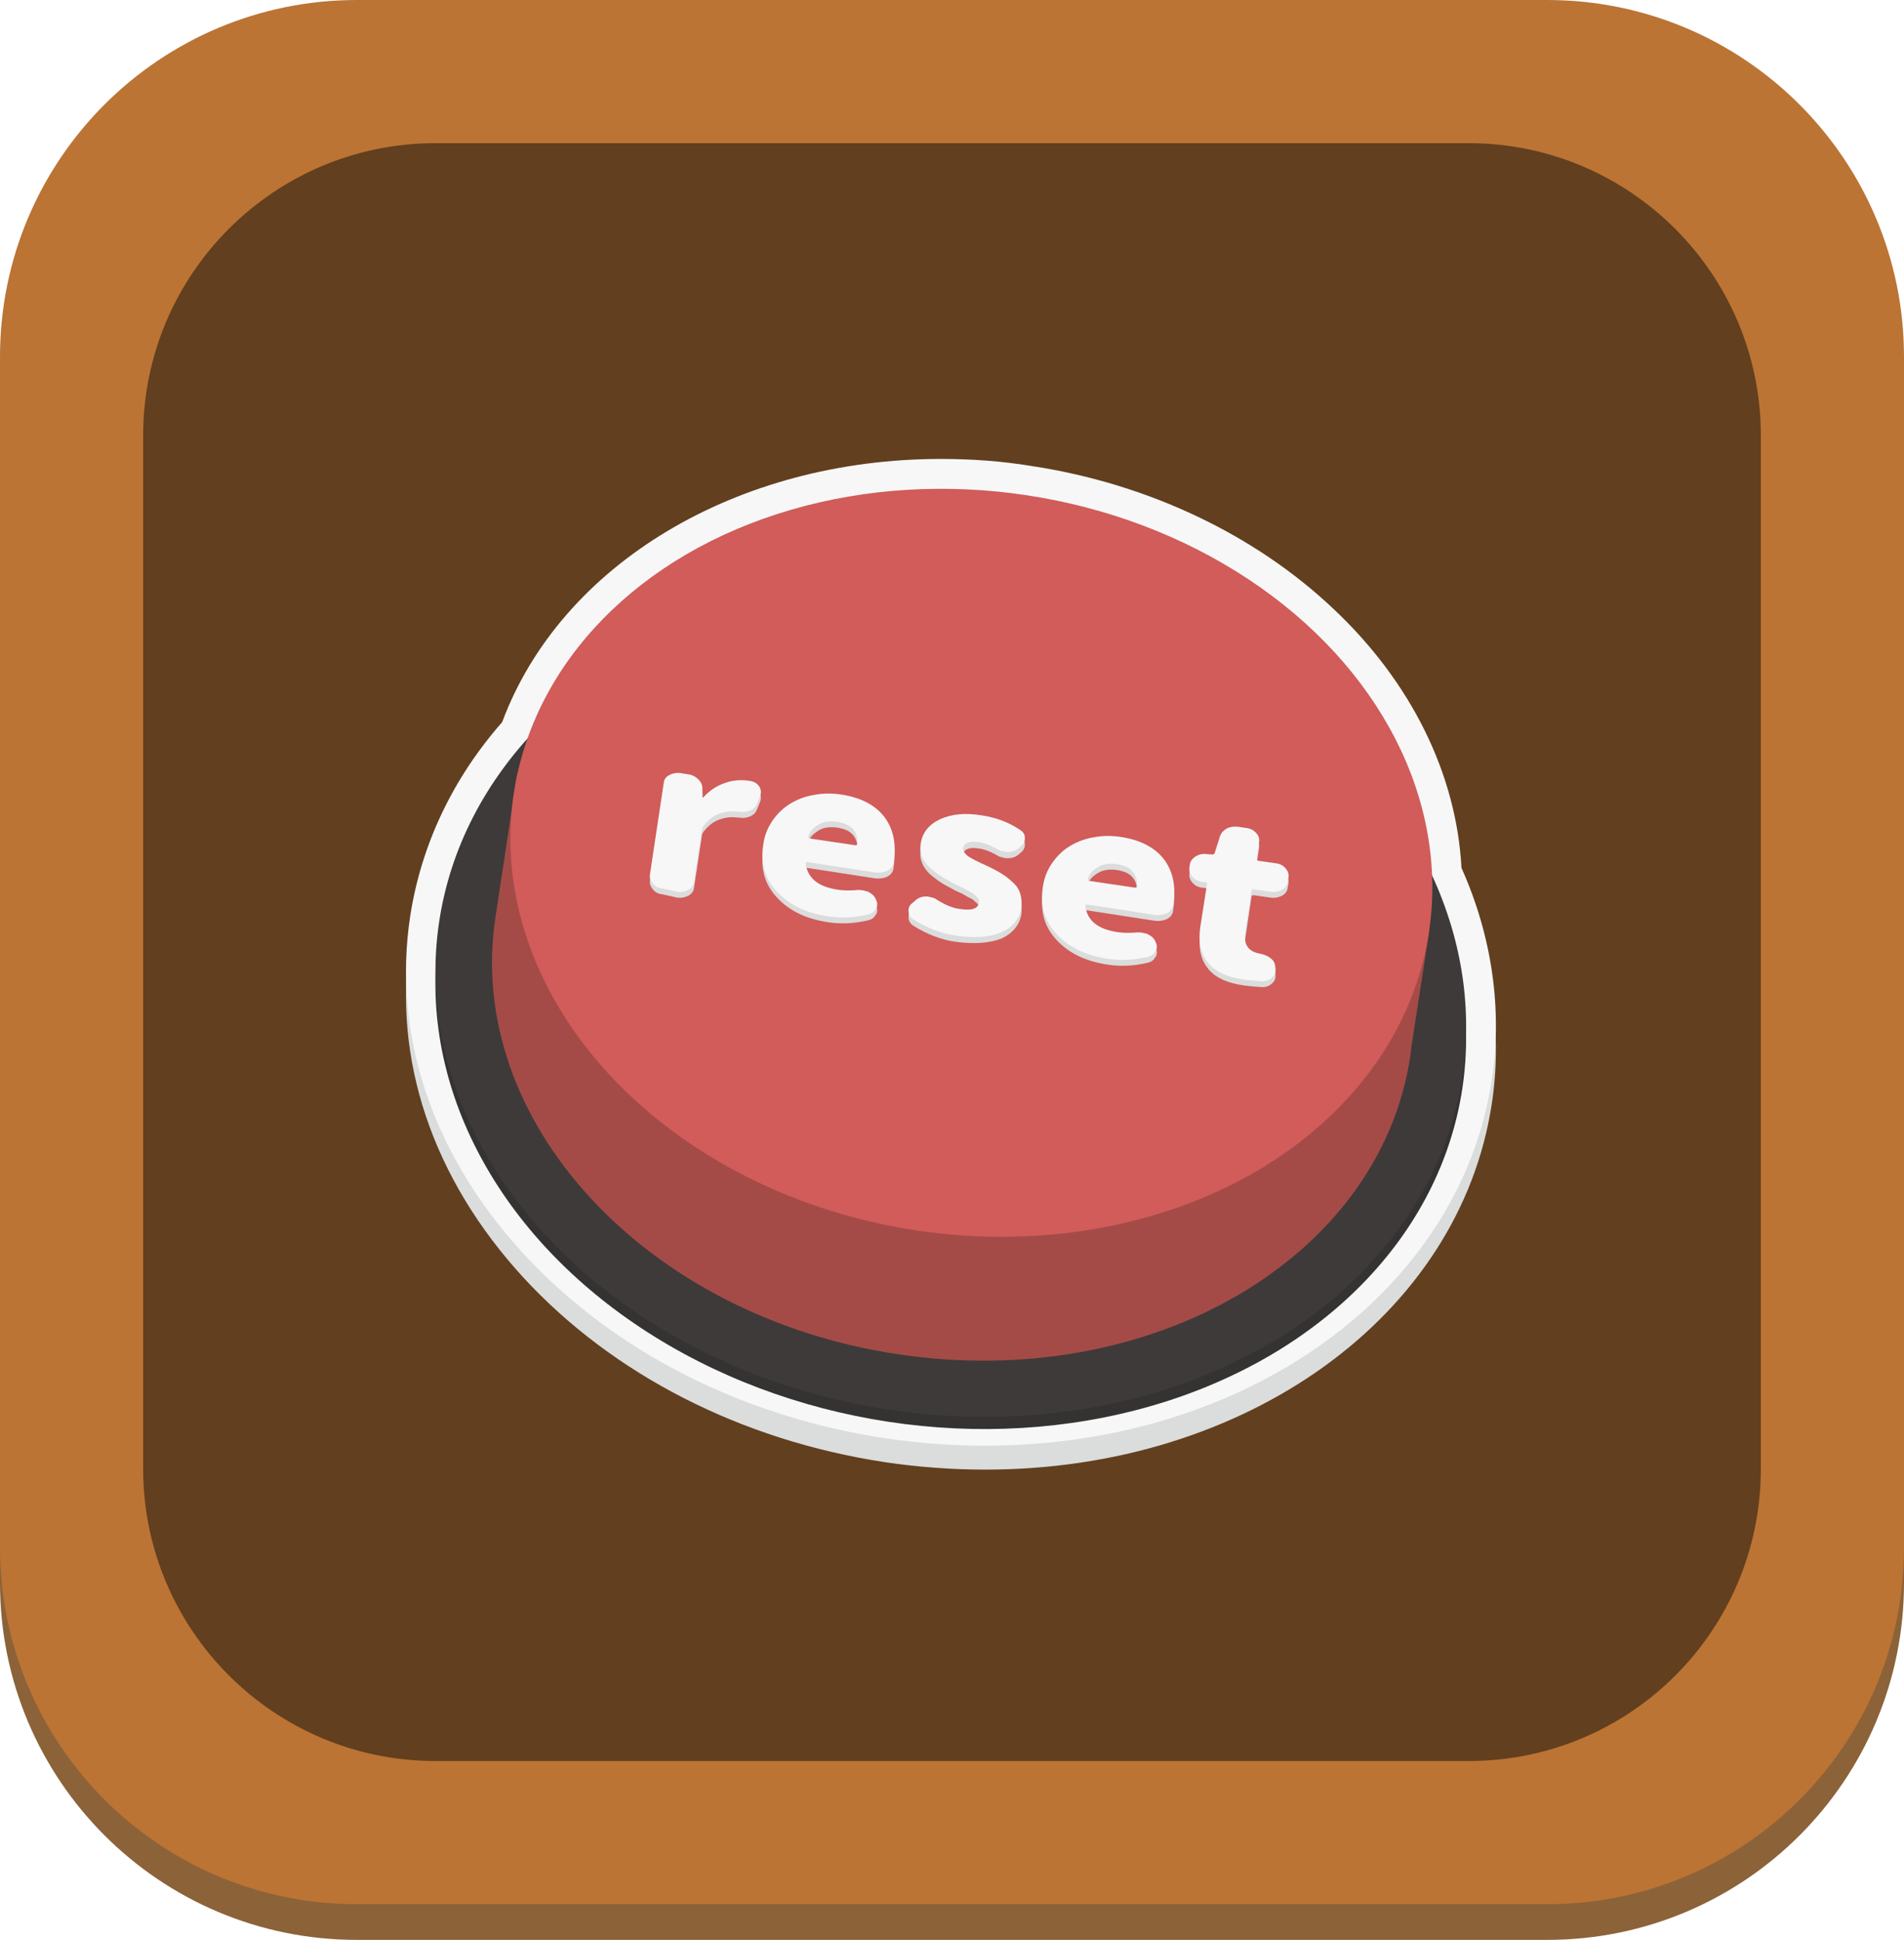 <?xml version="1.0" encoding="utf-8"?>
<!-- Generator: Adobe Illustrator 19.0.0, SVG Export Plug-In . SVG Version: 6.00 Build 0)  -->
<svg version="1.2" baseProfile="tiny" id="圖層_1"
	 xmlns="http://www.w3.org/2000/svg" xmlns:xlink="http://www.w3.org/1999/xlink" x="0px" y="0px" viewBox="-732 310 453.5 462"
	 xml:space="preserve">
<g id="XMLID_205_">
	<g id="XMLID_315_">
		<g id="XMLID_316_">
			<g id="XMLID_318_">
				<g>
					<path fill="#8C6239" d="M-363.5,772H-647c-47,0-85-38.1-85-85V403.5c0-47,38.1-85,85-85h283.5c47,0,85,38.1,85,85V687
						C-278.5,734-316.5,772-363.5,772z"/>
				</g>
				<g>
					<path fill="#BB7434" d="M-363.5,763.5H-647c-47,0-85-38.1-85-85V395c0-47,38.1-85,85-85h283.5c47,0,85,38.1,85,85v283.5
						C-278.5,725.5-316.5,763.5-363.5,763.5z"/>
				</g>
			</g>
			<path id="XMLID_317_" fill="#623F1E" d="M-382.2,729.4h-246.1c-38.4,0-69.6-31.2-69.6-69.6V413.7c0-38.4,31.2-69.6,69.6-69.6
				h246.1c38.4,0,69.6,31.2,69.6,69.6v246.1C-312.6,698.3-343.7,729.4-382.2,729.4z"/>
		</g>
	</g>
	<g id="XMLID_214_">
		<g id="XMLID_297_">
			<g>
				<path fill="#DBDCDC" d="M-497.2,656.4c-7.8,0-15.7-0.6-23.6-1.8c-69.1-10.5-118.4-64.4-109.9-120.3c2.5-16.4,9.9-31.9,21.5-44.9
					c13.3-36.5,53.9-61,101.4-61c7,0,14.1,0.5,21.1,1.6c26.9,4.1,51.7,15.8,70,33.1c18,17,28.4,38.3,29.5,60
					c7.2,15.8,9.7,32.9,7.2,49.2C-387.5,621.1-436.8,656.4-497.2,656.4C-497.2,656.4-497.2,656.4-497.2,656.4z"/>
				<path fill="#DBDCDC" d="M-507.9,432c6.7,0,13.6,0.5,20.6,1.6c54.5,8.3,94.8,47.3,96.5,90.5c6.9,15,9.7,31.4,7.2,47.9
					c-7.2,47.8-55.9,81.1-113.7,81.1c-7.5,0-15.3-0.6-23-1.8c-67.3-10.2-115.2-62.3-107-116.3c2.5-16.5,10-31.3,21.1-43.6
					C-593.7,455.8-554,432-507.9,432 M-507.9,425c-48.7,0-90.5,25.1-104.5,62.7c-11.8,13.4-19.3,29.3-21.9,46.2
					c-4.3,28.3,5.3,56.8,27,80.4c21.3,23.1,51.8,38.7,85.9,43.9c8,1.2,16.1,1.8,24.1,1.8c62.2,0,112.9-36.6,120.6-87
					c2.6-16.8,0.1-34.3-7.2-50.6c-1.2-22.4-12-44.3-30.5-61.7c-18.7-17.7-44.2-29.8-71.8-34C-493.4,425.5-500.7,425-507.9,425
					L-507.9,425z"/>
			</g>
			<g>
				<path fill="#F7F7F7" d="M-497.2,650.8c-7.8,0-15.7-0.6-23.6-1.8c-69.1-10.5-118.4-64.4-109.9-120.3c2.5-16.4,9.9-31.9,21.5-44.9
					c13.3-36.5,53.9-61,101.4-61c7,0,14.1,0.5,21.1,1.6c26.9,4.1,51.7,15.8,70,33.1c18,17,28.4,38.3,29.5,60
					c7.2,15.8,9.7,32.9,7.2,49.2C-387.5,615.4-436.8,650.8-497.2,650.8C-497.2,650.8-497.2,650.8-497.2,650.8z"/>
				<path fill="#F7F7F7" d="M-507.9,426.3c6.7,0,13.6,0.5,20.6,1.6c54.5,8.3,94.8,47.3,96.5,90.5c6.9,15,9.7,31.4,7.2,47.9
					c-7.2,47.8-55.9,81.1-113.7,81.1c-7.5,0-15.3-0.6-23-1.8c-67.3-10.2-115.2-62.3-107-116.3c2.5-16.5,10-31.3,21.1-43.6
					C-593.7,450.1-554,426.3-507.9,426.3 M-507.9,419.3c-48.7,0-90.5,25.1-104.5,62.7c-11.8,13.4-19.3,29.3-21.9,46.2
					c-4.3,28.3,5.3,56.8,27,80.4c21.3,23.1,51.8,38.7,85.9,43.9c8,1.2,16.1,1.8,24.1,1.8c62.2,0,112.9-36.6,120.6-87
					c2.6-16.8,0.1-34.3-7.2-50.6c-1.2-22.4-12-44.3-30.5-61.7c-18.7-17.7-44.2-29.8-71.8-34C-493.4,419.8-500.7,419.3-507.9,419.3
					L-507.9,419.3z"/>
			</g>
		</g>
		<g id="XMLID_215_">
			<g id="XMLID_290_">
				<g>
					
						<ellipse transform="matrix(0.989 0.15 -0.15 0.989 76.882 82.066)" fill="#353232" cx="-505.4" cy="550.6" rx="123.2" ry="98.9"/>
				</g>
				<g>
					
						<ellipse transform="matrix(0.989 0.15 -0.15 0.989 76.457 82.033)" fill="#3E3A39" cx="-505.4" cy="547.7" rx="123.2" ry="98.9"/>
				</g>
			</g>
			<path id="XMLID_284_" fill="#A44B48" d="M-391.6,531.9l-7.8-5.2c-11.6-34.1-47.1-62.2-92.4-69.1c-44-6.7-85,8.5-106.8,36
				l-10.2,0.6l-5.2,34.3c-7.3,48.3,35.5,94.9,95.7,104c60.2,9.1,114.9-22.6,122.2-70.9c0.1-0.8,0.2-1.7,0.3-2.5L-391.6,531.9z"/>
			
				<ellipse id="XMLID_283_" transform="matrix(0.989 0.15 -0.15 0.989 71.65 80.929)" fill="#D15C5A" cx="-500.5" cy="515.3" rx="110.2" ry="88.5"/>
			<g id="XMLID_216_">
				<g>
					<path id="XMLID_27_" fill="#DBDCDC" d="M-574.2,523c-1-0.1-1.8-0.5-2.3-1.2c-0.6-0.7-0.8-1.4-0.7-2.1l3.3-21.9
						c0.1-0.8,0.5-1.4,1.3-1.8c0.7-0.4,1.6-0.6,2.6-0.5l1.8,0.3c1,0.1,1.8,0.5,2.5,1.2c0.7,0.6,1,1.4,1,2.2l0,2c0,0.1,0,0.1,0.1,0.1
						c0.1,0,0.2,0,0.2-0.1c1.5-1.6,3.2-2.7,5-3.3c1.9-0.7,3.7-0.8,5.4-0.6c0.3,0,0.5,0.1,0.8,0.1c0.9,0.2,1.6,0.6,2.1,1.4
						c0.3,0.5,0.4,1.1,0.3,1.6c0,0.2-0.1,0.4-0.2,0.7l-0.8,1.9c-0.3,0.7-0.9,1.2-1.7,1.5c-0.8,0.3-1.7,0.4-2.6,0.2c0,0-0.1,0-0.1,0
						c-0.1,0-0.2,0-0.3,0c-1.4-0.2-2.8,0-4.2,0.5c-1.4,0.5-2.7,1.5-3.8,3c-0.2,0.2-0.2,0.4-0.3,0.7l-1.9,12.6
						c-0.1,0.8-0.6,1.4-1.3,1.8c-0.8,0.4-1.6,0.6-2.6,0.5L-574.2,523z"/>
					<path id="XMLID_24_" fill="#DBDCDC" d="M-535,529.6c-5.1-0.8-9-2.7-11.9-5.8c-2.9-3.1-4-6.8-3.3-11.3c0.3-2.2,1.1-4.1,2.3-5.8
						c1.2-1.7,2.6-3,4.3-4c1.7-1,3.6-1.7,5.6-2c2-0.4,4.1-0.4,6.2-0.1c4.8,0.7,8.2,2.5,10.4,5.3c2.1,2.8,2.9,6.2,2.3,10.2
						c0,0.3-0.1,0.6-0.1,0.9c-0.2,0.8-0.7,1.4-1.5,1.8c-0.9,0.4-1.8,0.5-2.8,0.4l-16.2-2.5c-0.1,0-0.2,0-0.3,0.1
						c-0.1,0.1-0.1,0.2-0.1,0.3c0.5,3.5,3,5.5,7.7,6.2c1.4,0.2,2.8,0.2,4.2,0.1c0.5-0.1,1,0,1.5,0c0.4,0.1,0.9,0.2,1.3,0.3
						c0.9,0.4,1.5,0.9,1.9,1.6l0.1,0.3c0.3,0.5,0.4,1,0.3,1.5c0,0.3-0.1,0.5-0.3,0.7c-0.4,0.8-1,1.2-1.9,1.4
						C-528.7,530-531.9,530.1-535,529.6z M-539.5,510.8c0,0.2,0.1,0.3,0.4,0.3l10.8,1.6c0.3,0,0.5,0,0.5-0.3l0,0
						c0.1-1.4-0.2-2.5-1-3.5s-2-1.5-3.8-1.8c-1.5-0.2-2.9-0.1-4.1,0.5C-538.3,508.5-539.3,509.5-539.5,510.8z"/>
					<path id="XMLID_22_" fill="#DBDCDC" d="M-504.4,534.3c-3.5-0.5-6.8-1.8-10-3.8c-0.8-0.5-1.2-1.2-1.2-2c0-0.2,0-0.3,0-0.5
						c0.1-0.6,0.4-1.1,1-1.5l0.8-0.7c0.6-0.5,1.4-0.8,2.4-0.8c0.2,0,0.5,0,0.7,0.1c0.7,0.1,1.4,0.3,1.9,0.7c1.9,1.2,3.7,2,5.6,2.2
						c2.7,0.4,4.2-0.1,4.4-1.6c0-0.2,0-0.4-0.1-0.7c-0.1-0.2-0.3-0.5-0.5-0.7c-0.3-0.2-0.5-0.4-0.7-0.6c-0.2-0.2-0.6-0.4-1-0.6
						c-0.5-0.2-0.9-0.5-1.1-0.6c-0.3-0.2-0.7-0.4-1.4-0.7c-0.7-0.3-1.1-0.5-1.4-0.7c-1.1-0.6-2.1-1.1-3-1.7c-0.9-0.6-1.7-1.2-2.6-2
						c-0.8-0.8-1.4-1.6-1.8-2.6c-0.4-1-0.5-2-0.3-3.1c0.4-2.6,1.9-4.5,4.6-5.8c2.7-1.2,6-1.6,10-0.9c3.3,0.5,6.3,1.6,9,3.4
						c0.8,0.5,1.2,1.1,1.2,1.9c0,0.2,0,0.3,0,0.5c-0.1,0.6-0.4,1.1-0.9,1.5l-0.7,0.6c-0.6,0.5-1.5,0.8-2.5,0.8c-0.3,0-0.6,0-0.8-0.1
						c-0.7-0.1-1.3-0.3-1.9-0.7c-1.4-0.8-2.7-1.3-4-1.5c-2.4-0.4-3.7,0.1-3.9,1.4c0,0.2,0,0.4,0,0.5c0.1,0.2,0.1,0.3,0.3,0.5
						c0.1,0.2,0.3,0.3,0.4,0.5c0.1,0.1,0.3,0.3,0.6,0.5c0.3,0.2,0.5,0.3,0.7,0.4c0.2,0.1,0.5,0.3,0.9,0.5c0.4,0.2,0.7,0.3,1,0.5
						c0.3,0.1,0.6,0.3,1.1,0.5c0.5,0.2,0.8,0.4,1.1,0.5c1.2,0.6,2.2,1.1,3.1,1.7c0.9,0.5,1.7,1.2,2.6,2c0.9,0.8,1.5,1.7,1.8,2.7
						c0.3,1,0.4,2.1,0.3,3.3c-0.4,2.6-2,4.6-4.7,5.9C-496.2,534.6-499.8,534.9-504.4,534.3z"/>
					<path id="XMLID_19_" fill="#DBDCDC" d="M-468.4,539.7c-5.1-0.8-9-2.7-11.9-5.8c-2.9-3.1-4-6.8-3.3-11.3
						c0.3-2.2,1.1-4.1,2.3-5.8c1.2-1.7,2.6-3,4.3-4c1.7-1,3.6-1.7,5.6-2c2-0.4,4.1-0.4,6.2-0.1c4.8,0.7,8.2,2.5,10.4,5.3
						c2.1,2.8,2.9,6.2,2.3,10.2c0,0.3-0.1,0.6-0.1,0.9c-0.2,0.8-0.7,1.4-1.5,1.8c-0.9,0.4-1.8,0.5-2.8,0.4l-16.2-2.5
						c-0.1,0-0.2,0-0.3,0.1c-0.1,0.1-0.1,0.2-0.1,0.3c0.5,3.5,3,5.5,7.7,6.2c1.4,0.2,2.8,0.2,4.2,0.1c0.5-0.1,1,0,1.5,0
						c0.4,0.1,0.9,0.2,1.3,0.3c0.9,0.4,1.5,0.9,1.9,1.6l0.1,0.3c0.3,0.5,0.4,1,0.3,1.5c0,0.3-0.1,0.5-0.3,0.7
						c-0.4,0.8-1,1.2-1.9,1.4C-462.1,540.1-465.3,540.2-468.4,539.7z M-472.9,520.9c0,0.2,0.1,0.3,0.4,0.3l10.8,1.6
						c0.3,0,0.5,0,0.5-0.3l0,0c0.1-1.4-0.2-2.5-1-3.5s-2-1.5-3.8-1.8c-1.5-0.2-2.9-0.1-4.1,0.5
						C-471.8,518.6-472.7,519.6-472.9,520.9z"/>
					<path id="XMLID_17_" fill="#DBDCDC" d="M-435.7,544.7c-4.2-0.6-7.1-2-8.7-4.2c-1.7-2.2-2.2-5-1.7-8.4l1.6-10.2
						c0-0.2-0.1-0.4-0.4-0.4l-0.8-0.1c-0.9-0.1-1.7-0.5-2.3-1.2c-0.6-0.7-0.8-1.4-0.7-2.1l0.1-0.8c0.1-0.8,0.6-1.4,1.3-1.9
						c0.8-0.5,1.6-0.7,2.6-0.6l1.4,0.1c0.3,0,0.5-0.1,0.6-0.3l1.3-4.1c0.3-0.8,0.8-1.3,1.6-1.8c0.8-0.4,1.7-0.5,2.7-0.4l2,0.3
						c0.9,0.1,1.7,0.5,2.3,1.2c0.6,0.6,0.8,1.4,0.7,2.1l-0.6,4.1c0,0.2,0.1,0.4,0.4,0.4l4.2,0.6c0.9,0.1,1.7,0.5,2.3,1.2
						c0.6,0.7,0.8,1.4,0.7,2.1l-0.2,1.2c-0.1,0.8-0.6,1.4-1.3,1.8c-0.8,0.4-1.6,0.6-2.6,0.5l-4.2-0.6c-0.3,0-0.4,0-0.5,0.3
						l-1.5,10.1c-0.4,2.7,0.7,4.4,3.4,4.9c1,0.2,1.8,0.5,2.5,1c0.7,0.5,1.1,1.1,1.2,1.8l0.1,0.8c0,0.3,0,0.5,0,0.7
						c-0.1,0.5-0.3,1-0.8,1.4c-0.6,0.6-1.4,0.9-2.4,0.9C-432.7,545-434.2,544.9-435.7,544.7z"/>
				</g>
				<g>
					<path id="XMLID_15_" fill="#F7F7F7" d="M-574.2,521.6c-1-0.1-1.8-0.5-2.3-1.2c-0.6-0.7-0.8-1.4-0.7-2.1l3.3-21.9
						c0.1-0.8,0.5-1.4,1.3-1.8c0.7-0.4,1.6-0.6,2.6-0.5l1.8,0.3c1,0.1,1.8,0.5,2.5,1.2c0.7,0.6,1,1.4,1,2.2l0,2c0,0.1,0,0.1,0.1,0.1
						c0.1,0,0.2,0,0.2-0.1c1.5-1.6,3.2-2.7,5-3.3c1.9-0.7,3.7-0.8,5.4-0.6c0.3,0,0.5,0.1,0.8,0.1c0.9,0.2,1.6,0.6,2.1,1.4
						c0.3,0.5,0.4,1.1,0.3,1.6c0,0.2-0.1,0.4-0.2,0.7l-0.8,1.9c-0.3,0.7-0.9,1.2-1.7,1.5c-0.8,0.3-1.7,0.4-2.6,0.2c0,0-0.1,0-0.1,0
						c-0.1,0-0.2,0-0.3,0c-1.4-0.2-2.8,0-4.2,0.5c-1.4,0.5-2.7,1.5-3.8,3c-0.2,0.2-0.2,0.4-0.3,0.7l-1.9,12.6
						c-0.1,0.8-0.6,1.4-1.3,1.8c-0.8,0.4-1.6,0.6-2.6,0.5L-574.2,521.6z"/>
					<path id="XMLID_12_" fill="#F7F7F7" d="M-535,528.2c-5.1-0.8-9-2.7-11.9-5.8c-2.9-3.1-4-6.8-3.3-11.3c0.3-2.2,1.1-4.1,2.3-5.8
						c1.2-1.7,2.6-3,4.3-4c1.7-1,3.6-1.7,5.6-2c2-0.4,4.1-0.4,6.2-0.1c4.8,0.7,8.2,2.5,10.4,5.3c2.1,2.8,2.9,6.2,2.3,10.2
						c0,0.3-0.1,0.6-0.1,0.9c-0.2,0.8-0.7,1.4-1.5,1.8c-0.9,0.4-1.8,0.5-2.8,0.4l-16.2-2.5c-0.1,0-0.2,0-0.3,0.1
						c-0.1,0.1-0.1,0.2-0.1,0.3c0.5,3.5,3,5.5,7.7,6.2c1.4,0.2,2.8,0.2,4.2,0.1c0.5-0.1,1,0,1.5,0c0.4,0.1,0.9,0.2,1.3,0.3
						c0.9,0.4,1.5,0.9,1.9,1.6l0.1,0.3c0.3,0.5,0.4,1,0.3,1.5c0,0.3-0.1,0.5-0.3,0.7c-0.4,0.8-1,1.2-1.9,1.4
						C-528.7,528.6-531.9,528.7-535,528.2z M-539.5,509.4c0,0.2,0.1,0.3,0.4,0.3l10.8,1.6c0.3,0,0.5,0,0.5-0.3l0,0
						c0.1-1.4-0.2-2.5-1-3.5c-0.8-0.9-2-1.5-3.8-1.8c-1.5-0.2-2.9-0.1-4.1,0.5C-538.3,507.1-539.3,508.1-539.5,509.4z"/>
					<path id="XMLID_10_" fill="#F7F7F7" d="M-504.4,532.8c-3.5-0.5-6.8-1.8-10-3.8c-0.8-0.5-1.2-1.2-1.2-2c0-0.2,0-0.3,0-0.5
						c0.1-0.6,0.4-1.1,1-1.5l0.8-0.7c0.6-0.5,1.4-0.8,2.4-0.8c0.2,0,0.5,0,0.7,0.1c0.7,0.1,1.4,0.3,1.9,0.7c1.9,1.2,3.7,2,5.6,2.2
						c2.7,0.4,4.2-0.1,4.4-1.6c0-0.2,0-0.4-0.1-0.7c-0.1-0.2-0.3-0.5-0.5-0.7c-0.3-0.2-0.5-0.4-0.7-0.6s-0.6-0.4-1-0.6
						c-0.5-0.2-0.9-0.5-1.1-0.6c-0.3-0.2-0.7-0.4-1.4-0.7c-0.7-0.3-1.1-0.5-1.4-0.7c-1.1-0.6-2.1-1.1-3-1.7c-0.9-0.6-1.7-1.2-2.6-2
						c-0.8-0.8-1.4-1.6-1.8-2.6c-0.4-1-0.5-2-0.3-3.1c0.4-2.6,1.9-4.5,4.6-5.8c2.7-1.2,6-1.6,10-0.9c3.3,0.5,6.3,1.6,9,3.4
						c0.8,0.5,1.2,1.1,1.2,1.9c0,0.2,0,0.3,0,0.5c-0.1,0.6-0.4,1.1-0.9,1.5l-0.7,0.6c-0.6,0.5-1.5,0.8-2.5,0.8c-0.3,0-0.6,0-0.8-0.1
						c-0.7-0.1-1.3-0.3-1.9-0.7c-1.4-0.8-2.7-1.3-4-1.5c-2.4-0.4-3.7,0.1-3.9,1.4c0,0.2,0,0.4,0,0.5c0.1,0.2,0.1,0.3,0.3,0.5
						c0.1,0.2,0.3,0.3,0.4,0.5c0.1,0.1,0.3,0.3,0.6,0.5c0.3,0.2,0.5,0.3,0.7,0.4c0.2,0.1,0.5,0.3,0.9,0.5c0.4,0.2,0.7,0.3,1,0.5
						c0.3,0.1,0.6,0.3,1.1,0.5c0.5,0.2,0.8,0.4,1.1,0.5c1.2,0.6,2.2,1.1,3.1,1.7c0.9,0.5,1.7,1.2,2.6,2c0.9,0.8,1.5,1.7,1.8,2.7
						c0.3,1,0.4,2.1,0.3,3.3c-0.4,2.6-2,4.6-4.7,5.9C-496.2,533.2-499.8,533.5-504.4,532.8z"/>
					<path id="XMLID_7_" fill="#F7F7F7" d="M-468.4,538.3c-5.1-0.8-9-2.7-11.9-5.8c-2.9-3.1-4-6.8-3.3-11.3c0.3-2.2,1.1-4.1,2.3-5.8
						c1.2-1.7,2.6-3,4.3-4c1.7-1,3.6-1.7,5.6-2c2-0.4,4.1-0.4,6.2-0.1c4.8,0.7,8.2,2.5,10.4,5.3c2.1,2.8,2.9,6.2,2.3,10.2
						c0,0.3-0.1,0.6-0.1,0.9c-0.2,0.8-0.7,1.4-1.5,1.8c-0.9,0.4-1.8,0.5-2.8,0.4l-16.2-2.5c-0.1,0-0.2,0-0.3,0.1
						c-0.1,0.1-0.1,0.2-0.1,0.3c0.5,3.5,3,5.5,7.7,6.2c1.4,0.2,2.8,0.2,4.2,0.1c0.5-0.1,1,0,1.5,0c0.4,0.1,0.9,0.2,1.3,0.3
						c0.9,0.4,1.5,0.9,1.9,1.6l0.1,0.3c0.3,0.5,0.4,1,0.3,1.5c0,0.3-0.1,0.5-0.3,0.7c-0.4,0.8-1,1.2-1.9,1.4
						C-462.1,538.7-465.3,538.8-468.4,538.3z M-472.9,519.5c0,0.2,0.1,0.3,0.4,0.3l10.8,1.6c0.3,0,0.5,0,0.5-0.3l0,0
						c0.1-1.4-0.2-2.5-1-3.5s-2-1.5-3.8-1.8c-1.5-0.2-2.9-0.1-4.1,0.5C-471.8,517.2-472.7,518.2-472.9,519.5z"/>
					<path id="XMLID_5_" fill="#F7F7F7" d="M-435.7,543.3c-4.2-0.6-7.1-2-8.7-4.2c-1.7-2.2-2.2-5-1.7-8.4l1.6-10.2
						c0-0.2-0.1-0.4-0.4-0.4l-0.8-0.1c-0.9-0.1-1.7-0.5-2.3-1.2c-0.6-0.7-0.8-1.4-0.7-2.1l0.1-0.8c0.1-0.8,0.6-1.4,1.3-1.9
						c0.8-0.5,1.6-0.7,2.6-0.6l1.4,0.1c0.3,0,0.5-0.1,0.6-0.3l1.3-4.1c0.3-0.8,0.8-1.3,1.6-1.8c0.8-0.4,1.7-0.5,2.7-0.4l2,0.3
						c0.9,0.1,1.7,0.5,2.3,1.2c0.6,0.6,0.8,1.4,0.7,2.1l-0.6,4.1c0,0.2,0.1,0.4,0.4,0.4l4.2,0.6c0.9,0.1,1.7,0.5,2.3,1.2
						c0.6,0.7,0.8,1.4,0.7,2.1l-0.2,1.2c-0.1,0.8-0.6,1.4-1.3,1.8c-0.8,0.4-1.6,0.6-2.6,0.5l-4.2-0.6c-0.3,0-0.4,0-0.5,0.3
						l-1.5,10.1c-0.4,2.7,0.7,4.4,3.4,4.9c1,0.2,1.8,0.5,2.5,1c0.7,0.5,1.1,1.1,1.2,1.8l0.1,0.8c0,0.3,0,0.5,0,0.7
						c-0.1,0.5-0.3,1-0.8,1.4c-0.6,0.6-1.4,0.9-2.4,0.9C-432.7,543.6-434.2,543.5-435.7,543.3z"/>
				</g>
			</g>
		</g>
	</g>
</g>
</svg>
